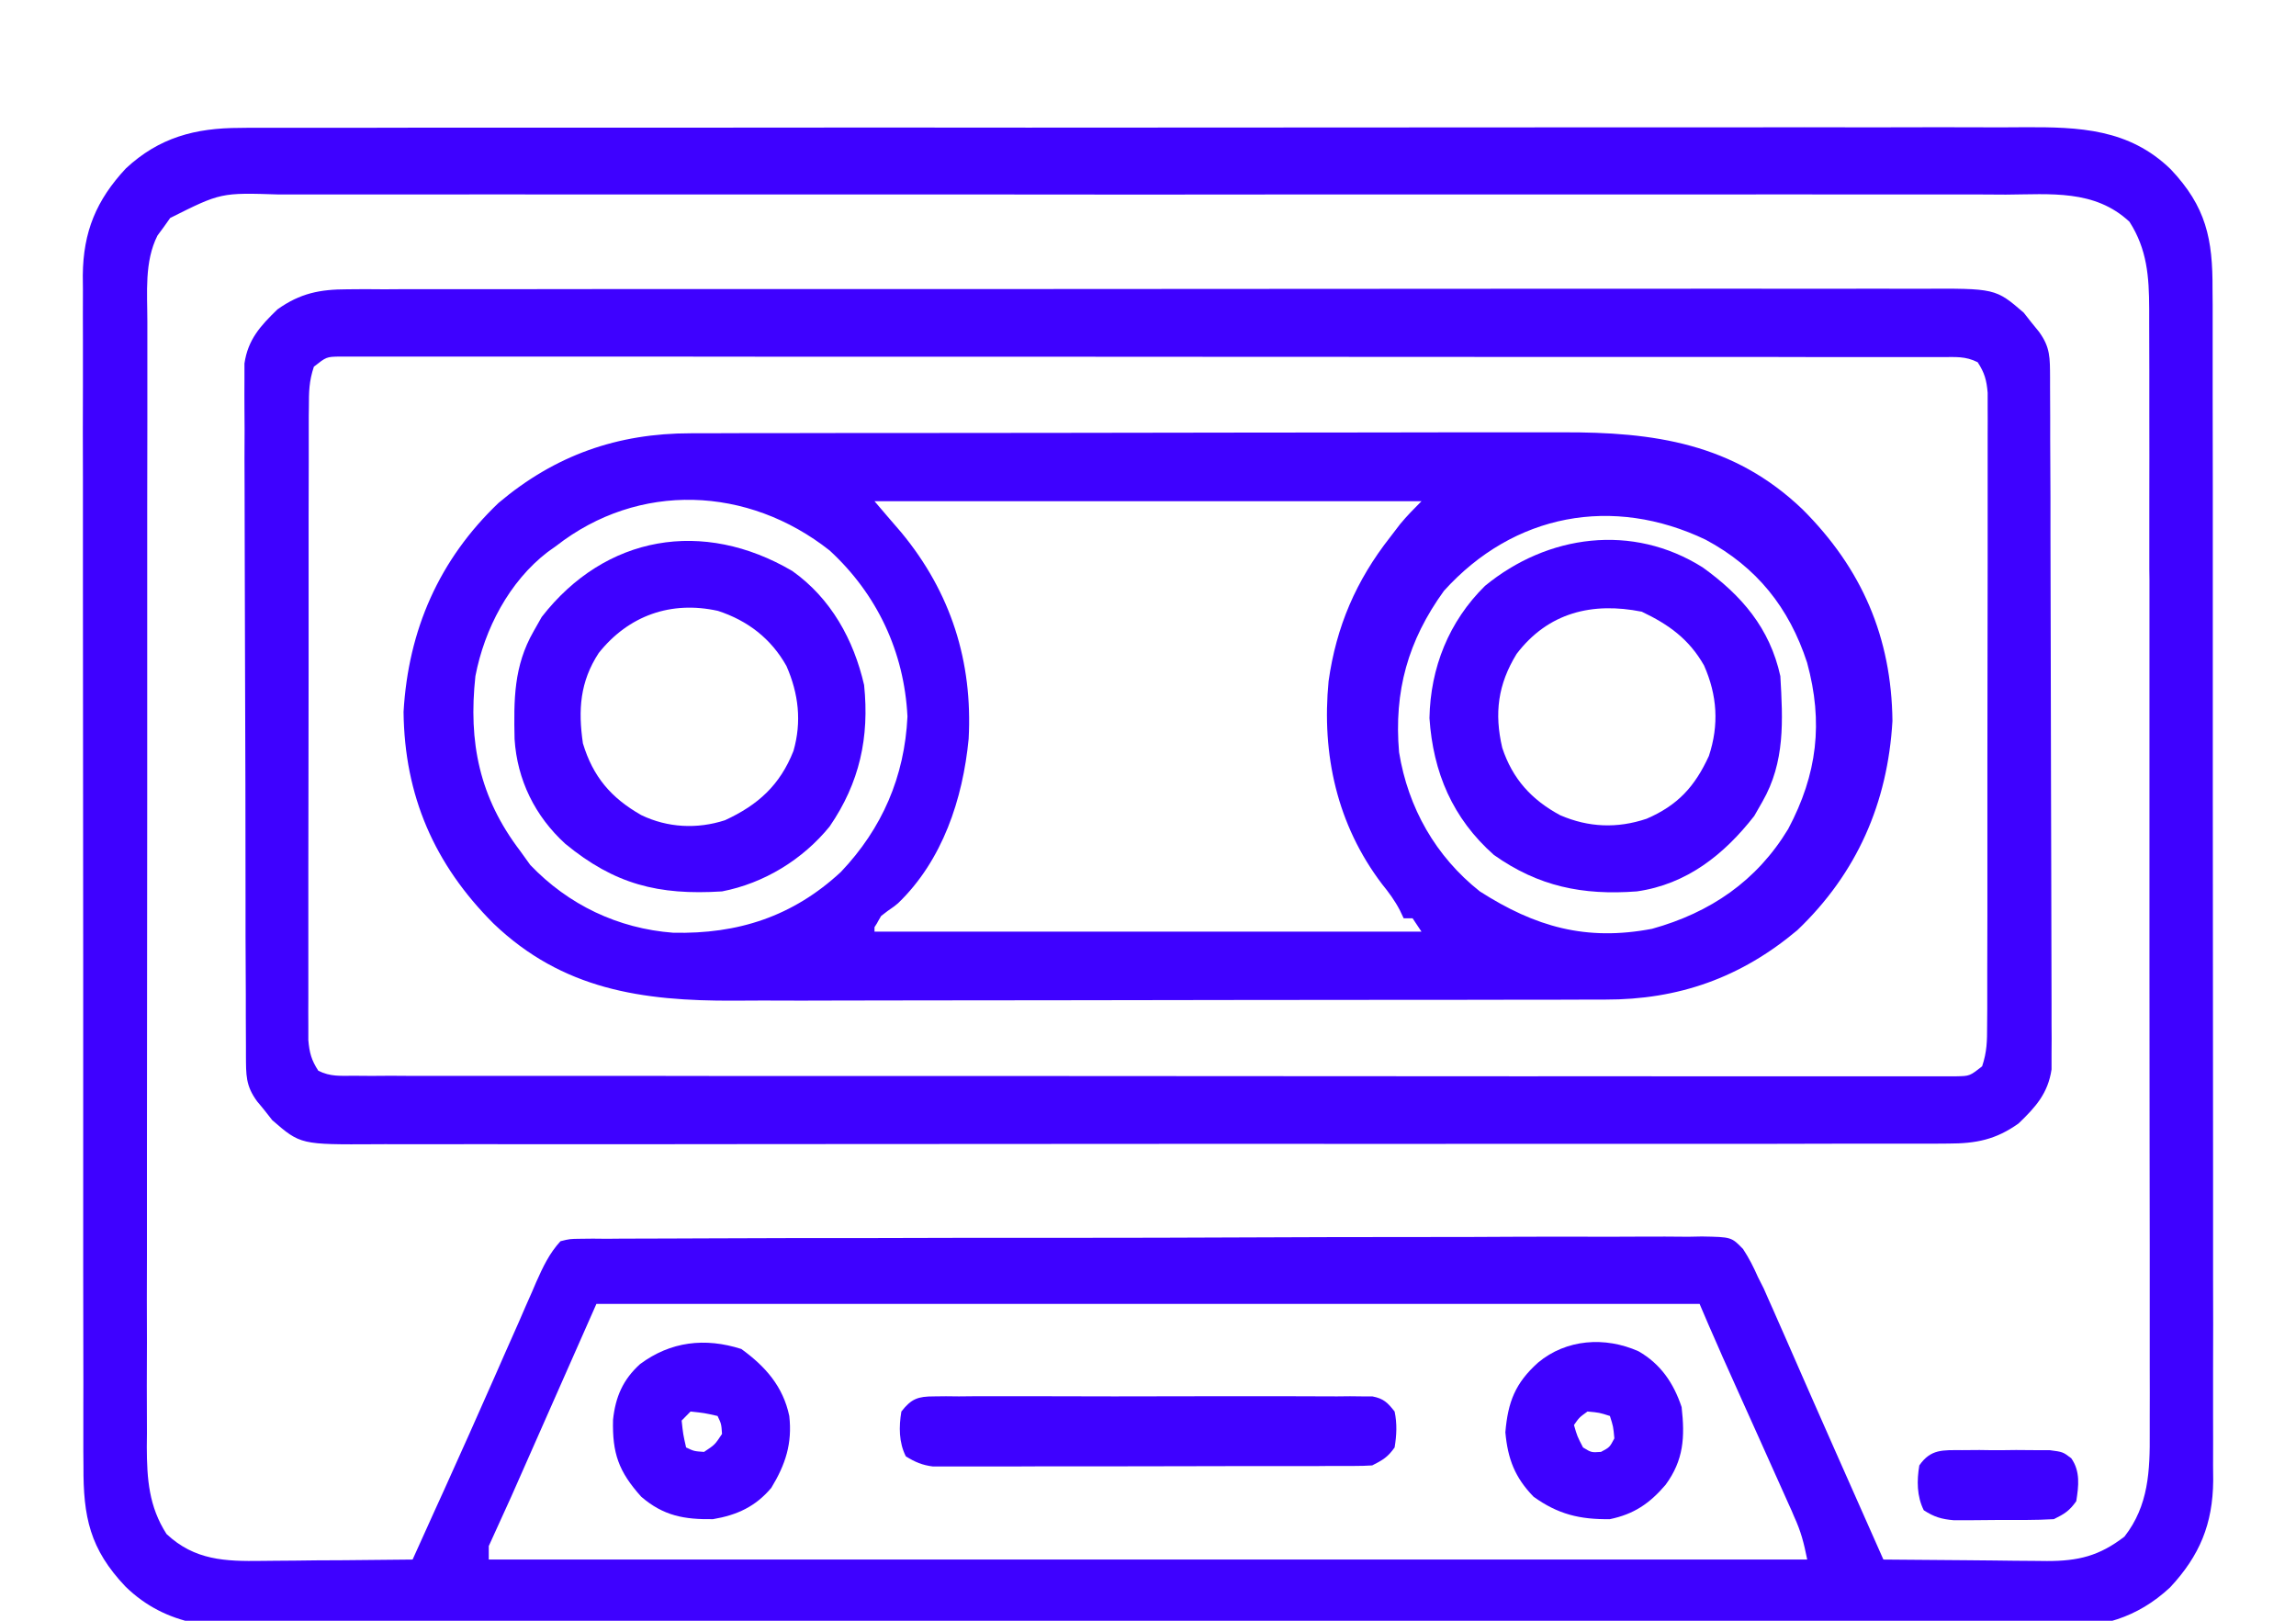 <svg width="17" height="12" viewBox="0 0 17 12" fill="none" xmlns="http://www.w3.org/2000/svg">
<g clip-path="url(#clip0_385_230)">
<path d="M1.777 0.947C1.813 0.947 1.813 0.947 1.849 0.946C1.928 0.946 2.007 0.946 2.087 0.946C2.144 0.946 2.202 0.946 2.259 0.946C2.417 0.946 2.575 0.946 2.732 0.946C2.903 0.946 3.073 0.946 3.243 0.945C3.576 0.945 3.91 0.945 4.243 0.945C4.514 0.945 4.785 0.945 5.056 0.945C5.095 0.945 5.134 0.945 5.173 0.945C5.252 0.945 5.33 0.945 5.408 0.945C6.143 0.944 6.878 0.944 7.613 0.945C8.285 0.945 8.957 0.944 9.63 0.944C10.32 0.943 11.01 0.943 11.7 0.943C12.088 0.943 12.476 0.943 12.863 0.943C13.193 0.942 13.523 0.942 13.853 0.943C14.021 0.943 14.189 0.943 14.358 0.942C14.512 0.942 14.666 0.942 14.82 0.943C14.876 0.943 14.931 0.943 14.987 0.942C15.395 0.94 15.763 0.953 16.072 1.253C16.335 1.531 16.384 1.769 16.382 2.142C16.382 2.201 16.382 2.201 16.383 2.26C16.383 2.367 16.383 2.474 16.383 2.581C16.383 2.697 16.383 2.813 16.383 2.928C16.384 3.155 16.384 3.381 16.384 3.608C16.384 3.792 16.384 3.976 16.384 4.16C16.384 4.187 16.384 4.213 16.384 4.24C16.384 4.293 16.384 4.346 16.384 4.4C16.384 4.899 16.384 5.399 16.384 5.898C16.384 6.355 16.384 6.812 16.385 7.268C16.386 7.737 16.386 8.207 16.386 8.676C16.386 8.939 16.386 9.203 16.386 9.466C16.387 9.69 16.387 9.914 16.386 10.138C16.386 10.253 16.386 10.367 16.386 10.481C16.387 10.605 16.386 10.729 16.386 10.853C16.386 10.889 16.386 10.925 16.387 10.962C16.384 11.284 16.287 11.518 16.068 11.753C15.822 11.982 15.554 12.053 15.223 12.053C15.199 12.053 15.176 12.054 15.151 12.054C15.072 12.054 14.993 12.054 14.914 12.054C14.856 12.054 14.799 12.054 14.741 12.054C14.583 12.054 14.425 12.054 14.268 12.054C14.098 12.054 13.927 12.054 13.757 12.055C13.424 12.055 13.09 12.055 12.757 12.055C12.486 12.055 12.215 12.055 11.944 12.055C11.905 12.055 11.867 12.055 11.827 12.055C11.748 12.055 11.67 12.055 11.592 12.055C10.857 12.056 10.122 12.056 9.387 12.055C8.715 12.055 8.043 12.056 7.37 12.056C6.68 12.057 5.99 12.057 5.3 12.057C4.912 12.057 4.524 12.057 4.137 12.057C3.807 12.058 3.477 12.058 3.147 12.058C2.979 12.057 2.811 12.057 2.642 12.058C2.488 12.058 2.334 12.058 2.18 12.057C2.124 12.057 2.069 12.057 2.013 12.058C1.605 12.06 1.237 12.047 0.929 11.747C0.665 11.469 0.616 11.231 0.618 10.858C0.618 10.819 0.618 10.78 0.617 10.74C0.617 10.633 0.617 10.526 0.617 10.419C0.618 10.303 0.617 10.187 0.617 10.072C0.616 9.845 0.616 9.619 0.616 9.392C0.616 9.208 0.616 9.024 0.616 8.84C0.616 8.814 0.616 8.787 0.616 8.76C0.616 8.707 0.616 8.654 0.616 8.6C0.616 8.101 0.616 7.601 0.616 7.102C0.616 6.645 0.616 6.189 0.615 5.732C0.614 5.263 0.614 4.793 0.614 4.324C0.614 4.061 0.614 3.797 0.614 3.534C0.613 3.31 0.613 3.086 0.614 2.862C0.614 2.747 0.614 2.633 0.614 2.519C0.613 2.395 0.614 2.271 0.614 2.147C0.614 2.111 0.614 2.075 0.613 2.038C0.616 1.716 0.713 1.482 0.932 1.247C1.178 1.018 1.446 0.947 1.777 0.947ZM1.26 1.614C1.237 1.646 1.237 1.646 1.214 1.679C1.19 1.712 1.19 1.712 1.166 1.744C1.068 1.938 1.091 2.168 1.091 2.38C1.091 2.417 1.091 2.453 1.091 2.491C1.091 2.614 1.091 2.736 1.091 2.859C1.091 2.947 1.091 3.035 1.091 3.123C1.09 3.337 1.09 3.551 1.09 3.765C1.09 3.939 1.09 4.113 1.09 4.287C1.09 4.781 1.09 5.274 1.09 5.768C1.09 5.794 1.09 5.821 1.09 5.848C1.09 5.875 1.09 5.902 1.09 5.929C1.09 6.361 1.089 6.792 1.089 7.224C1.088 7.667 1.088 8.11 1.088 8.554C1.088 8.803 1.088 9.051 1.088 9.3C1.087 9.512 1.087 9.724 1.088 9.936C1.088 10.044 1.088 10.152 1.087 10.26C1.087 10.377 1.087 10.494 1.088 10.611C1.087 10.646 1.087 10.68 1.087 10.714C1.088 10.951 1.102 11.154 1.233 11.358C1.441 11.553 1.668 11.561 1.939 11.557C1.987 11.556 1.987 11.556 2.036 11.556C2.138 11.556 2.239 11.554 2.341 11.553C2.41 11.553 2.479 11.552 2.548 11.552C2.717 11.551 2.886 11.549 3.055 11.547C3.111 11.423 3.167 11.299 3.223 11.175C3.244 11.13 3.264 11.084 3.285 11.039C3.413 10.756 3.54 10.472 3.665 10.188C3.689 10.133 3.713 10.079 3.737 10.024C3.773 9.944 3.808 9.864 3.843 9.785C3.875 9.71 3.908 9.635 3.941 9.561C3.951 9.538 3.96 9.516 3.97 9.493C4.02 9.381 4.067 9.28 4.15 9.19C4.218 9.173 4.218 9.173 4.298 9.172C4.328 9.172 4.359 9.172 4.39 9.171C4.424 9.171 4.457 9.172 4.492 9.172C4.527 9.171 4.563 9.171 4.599 9.171C4.719 9.17 4.838 9.17 4.958 9.17C5.043 9.17 5.129 9.169 5.214 9.169C5.422 9.168 5.631 9.167 5.839 9.167C6.008 9.167 6.178 9.167 6.347 9.167C6.827 9.165 7.307 9.165 7.787 9.165C7.813 9.165 7.839 9.165 7.866 9.165C7.904 9.165 7.904 9.165 7.944 9.165C8.364 9.165 8.784 9.164 9.204 9.162C9.635 9.16 10.066 9.159 10.498 9.159C10.74 9.159 10.982 9.159 11.224 9.157C11.452 9.156 11.679 9.156 11.907 9.157C11.991 9.157 12.074 9.157 12.158 9.156C12.272 9.155 12.386 9.156 12.5 9.157C12.533 9.156 12.567 9.155 12.601 9.155C12.82 9.159 12.82 9.159 12.906 9.248C12.95 9.315 12.984 9.382 13.016 9.455C13.03 9.483 13.044 9.511 13.059 9.54C13.075 9.576 13.075 9.576 13.091 9.613C13.104 9.641 13.116 9.669 13.129 9.698C13.142 9.727 13.155 9.757 13.168 9.787C13.189 9.834 13.189 9.834 13.21 9.882C13.254 9.982 13.298 10.082 13.341 10.181C13.37 10.247 13.399 10.313 13.428 10.379C13.485 10.507 13.542 10.636 13.598 10.764C13.713 11.025 13.829 11.286 13.945 11.547C14.149 11.549 14.353 11.551 14.557 11.552C14.626 11.553 14.695 11.554 14.765 11.554C14.864 11.556 14.964 11.556 15.064 11.557C15.11 11.557 15.11 11.557 15.157 11.558C15.388 11.558 15.543 11.521 15.73 11.377C15.909 11.148 15.919 10.889 15.917 10.608C15.917 10.571 15.917 10.535 15.917 10.497C15.918 10.374 15.917 10.252 15.917 10.13C15.917 10.042 15.917 9.954 15.917 9.866C15.917 9.652 15.917 9.439 15.917 9.225C15.916 8.976 15.916 8.727 15.916 8.478C15.916 8.033 15.916 7.589 15.915 7.144C15.915 6.713 15.915 6.282 15.915 5.851C15.915 5.382 15.915 4.912 15.915 4.442C15.915 4.392 15.915 4.342 15.915 4.292C15.915 4.267 15.915 4.243 15.914 4.217C15.914 4.044 15.914 3.87 15.914 3.697C15.915 3.485 15.914 3.274 15.914 3.062C15.914 2.955 15.914 2.847 15.914 2.739C15.914 2.622 15.913 2.505 15.913 2.388C15.913 2.354 15.913 2.32 15.913 2.285C15.912 2.049 15.898 1.846 15.767 1.642C15.509 1.401 15.181 1.439 14.852 1.441C14.795 1.44 14.738 1.44 14.681 1.44C14.524 1.44 14.368 1.44 14.212 1.44C14.043 1.44 13.874 1.44 13.705 1.44C13.375 1.439 13.044 1.439 12.714 1.44C12.445 1.44 12.177 1.44 11.908 1.44C11.87 1.44 11.832 1.44 11.792 1.44C11.715 1.44 11.637 1.44 11.559 1.44C10.831 1.439 10.103 1.44 9.375 1.44C8.75 1.441 8.125 1.441 7.501 1.44C6.775 1.44 6.05 1.439 5.324 1.44C5.247 1.44 5.169 1.44 5.092 1.44C5.054 1.44 5.016 1.44 4.977 1.44C4.708 1.44 4.44 1.44 4.172 1.44C3.845 1.439 3.518 1.439 3.191 1.44C3.024 1.44 2.857 1.44 2.691 1.44C2.538 1.44 2.385 1.44 2.233 1.44C2.177 1.44 2.122 1.44 2.067 1.44C1.635 1.426 1.635 1.426 1.26 1.614ZM4.416 9.654C4.208 10.126 4 10.597 3.785 11.082C3.73 11.203 3.676 11.323 3.619 11.447C3.619 11.48 3.619 11.513 3.619 11.547C6.841 11.547 10.062 11.547 13.381 11.547C13.356 11.423 13.335 11.34 13.284 11.229C13.272 11.199 13.259 11.17 13.245 11.14C13.231 11.109 13.217 11.078 13.203 11.046C13.188 11.014 13.174 10.981 13.159 10.948C13.113 10.845 13.066 10.741 13.02 10.638C12.974 10.535 12.928 10.432 12.881 10.329C12.853 10.265 12.824 10.201 12.795 10.137C12.782 10.107 12.769 10.078 12.755 10.048C12.738 10.009 12.738 10.009 12.721 9.97C12.674 9.865 12.629 9.76 12.584 9.654C9.889 9.654 7.193 9.654 4.416 9.654Z" fill="#3E01FF"/>
<path d="M2.573 2.142C2.638 2.142 2.638 2.142 2.703 2.141C2.751 2.141 2.799 2.142 2.846 2.142C2.897 2.142 2.947 2.141 2.998 2.141C3.137 2.141 3.276 2.141 3.415 2.141C3.565 2.141 3.715 2.141 3.865 2.141C4.159 2.14 4.453 2.14 4.747 2.14C4.986 2.14 5.225 2.14 5.464 2.14C5.515 2.14 5.515 2.14 5.567 2.14C5.636 2.14 5.705 2.14 5.774 2.14C6.422 2.14 7.07 2.14 7.717 2.14C8.31 2.14 8.903 2.14 9.495 2.139C10.104 2.138 10.712 2.138 11.321 2.138C11.662 2.138 12.004 2.138 12.345 2.138C12.636 2.137 12.927 2.137 13.218 2.138C13.366 2.138 13.515 2.138 13.663 2.138C13.799 2.137 13.935 2.137 14.071 2.138C14.12 2.138 14.169 2.138 14.218 2.138C14.775 2.135 14.775 2.135 14.984 2.315C15.002 2.338 15.02 2.361 15.039 2.385C15.058 2.408 15.076 2.431 15.096 2.455C15.182 2.572 15.178 2.651 15.179 2.795C15.179 2.818 15.179 2.84 15.179 2.863C15.18 2.937 15.18 3.012 15.18 3.086C15.18 3.14 15.18 3.193 15.18 3.246C15.181 3.391 15.181 3.537 15.182 3.682C15.182 3.772 15.182 3.863 15.182 3.954C15.183 4.237 15.183 4.521 15.184 4.805C15.184 5.132 15.185 5.46 15.186 5.787C15.187 6.04 15.188 6.293 15.188 6.546C15.188 6.697 15.188 6.849 15.189 7C15.19 7.142 15.19 7.284 15.19 7.427C15.19 7.479 15.19 7.531 15.19 7.583C15.191 7.654 15.191 7.726 15.19 7.797C15.19 7.837 15.19 7.877 15.19 7.918C15.164 8.095 15.072 8.197 14.946 8.318C14.778 8.438 14.631 8.467 14.427 8.467C14.384 8.468 14.341 8.468 14.297 8.468C14.249 8.468 14.202 8.468 14.154 8.468C14.103 8.468 14.053 8.468 14.002 8.468C13.863 8.468 13.724 8.468 13.585 8.468C13.435 8.468 13.285 8.468 13.135 8.469C12.841 8.469 12.547 8.469 12.253 8.469C12.014 8.469 11.775 8.469 11.536 8.469C11.485 8.469 11.485 8.469 11.433 8.469C11.364 8.469 11.295 8.469 11.226 8.469C10.578 8.47 9.93 8.47 9.283 8.469C8.69 8.469 8.097 8.47 7.505 8.47C6.896 8.471 6.288 8.471 5.679 8.471C5.338 8.471 4.996 8.471 4.655 8.472C4.364 8.472 4.073 8.472 3.782 8.472C3.634 8.471 3.485 8.471 3.337 8.472C3.201 8.472 3.065 8.472 2.929 8.472C2.88 8.471 2.831 8.472 2.782 8.472C2.225 8.475 2.225 8.475 2.016 8.294C1.998 8.271 1.98 8.248 1.961 8.224C1.942 8.201 1.924 8.178 1.904 8.155C1.818 8.038 1.822 7.959 1.821 7.814C1.821 7.792 1.821 7.77 1.821 7.747C1.821 7.672 1.82 7.598 1.82 7.523C1.82 7.47 1.82 7.416 1.82 7.363C1.819 7.218 1.819 7.073 1.818 6.928C1.818 6.837 1.818 6.746 1.818 6.656C1.817 6.372 1.817 6.088 1.817 5.805C1.816 5.477 1.815 5.15 1.814 4.822C1.813 4.569 1.812 4.316 1.812 4.063C1.812 3.912 1.812 3.761 1.811 3.609C1.81 3.467 1.81 3.325 1.811 3.183C1.811 3.131 1.81 3.078 1.81 3.026C1.809 2.955 1.81 2.884 1.81 2.812C1.81 2.772 1.81 2.732 1.81 2.691C1.836 2.514 1.928 2.413 2.054 2.291C2.222 2.171 2.369 2.142 2.573 2.142ZM2.324 2.715C2.288 2.823 2.287 2.901 2.287 3.015C2.286 3.056 2.286 3.098 2.286 3.141C2.286 3.188 2.286 3.234 2.286 3.281C2.286 3.33 2.286 3.379 2.286 3.427C2.286 3.56 2.286 3.693 2.285 3.826C2.285 3.937 2.285 4.047 2.285 4.158C2.285 4.42 2.285 4.681 2.285 4.943C2.285 5.212 2.285 5.482 2.284 5.752C2.284 5.983 2.283 6.215 2.283 6.447C2.283 6.585 2.283 6.723 2.283 6.862C2.283 6.992 2.283 7.122 2.283 7.252C2.283 7.3 2.283 7.347 2.283 7.395C2.282 7.46 2.283 7.525 2.283 7.591C2.283 7.627 2.283 7.663 2.283 7.701C2.291 7.795 2.306 7.85 2.357 7.928C2.448 7.973 2.52 7.965 2.622 7.965C2.685 7.965 2.685 7.965 2.75 7.966C2.798 7.965 2.845 7.965 2.893 7.965C2.943 7.965 2.993 7.965 3.043 7.966C3.181 7.966 3.319 7.966 3.458 7.966C3.606 7.966 3.755 7.966 3.904 7.966C4.196 7.966 4.488 7.966 4.78 7.966C5.017 7.966 5.254 7.967 5.491 7.967C6.162 7.967 6.834 7.967 7.506 7.967C7.56 7.967 7.56 7.967 7.615 7.967C7.652 7.967 7.688 7.967 7.725 7.967C8.314 7.967 8.902 7.967 9.49 7.968C10.093 7.968 10.697 7.969 11.3 7.969C11.639 7.968 11.978 7.969 12.317 7.969C12.606 7.969 12.894 7.969 13.183 7.969C13.33 7.969 13.478 7.969 13.625 7.969C13.76 7.97 13.894 7.969 14.029 7.969C14.078 7.969 14.127 7.969 14.176 7.969C14.242 7.97 14.308 7.969 14.374 7.969C14.411 7.969 14.448 7.969 14.486 7.969C14.584 7.967 14.584 7.967 14.676 7.895C14.712 7.787 14.713 7.708 14.713 7.595C14.714 7.553 14.714 7.511 14.714 7.468C14.714 7.421 14.714 7.375 14.714 7.329C14.714 7.28 14.714 7.231 14.714 7.182C14.714 7.049 14.714 6.916 14.715 6.783C14.715 6.673 14.715 6.562 14.715 6.451C14.715 6.19 14.715 5.928 14.715 5.667C14.715 5.397 14.716 5.127 14.716 4.857C14.716 4.626 14.717 4.394 14.717 4.163C14.717 4.024 14.717 3.886 14.717 3.748C14.717 3.618 14.717 3.488 14.717 3.358C14.717 3.31 14.717 3.262 14.717 3.214C14.718 3.149 14.717 3.084 14.717 3.019C14.717 2.982 14.717 2.946 14.717 2.908C14.709 2.814 14.694 2.76 14.643 2.682C14.552 2.636 14.48 2.644 14.379 2.644C14.315 2.644 14.315 2.644 14.25 2.644C14.203 2.644 14.155 2.644 14.107 2.644C14.057 2.644 14.007 2.644 13.957 2.644C13.819 2.644 13.681 2.644 13.543 2.644C13.394 2.644 13.245 2.643 13.096 2.643C12.804 2.643 12.512 2.643 12.22 2.643C11.983 2.643 11.746 2.643 11.509 2.643C10.838 2.642 10.166 2.642 9.494 2.642C9.44 2.642 9.44 2.642 9.385 2.642C9.348 2.642 9.312 2.642 9.275 2.642C8.686 2.642 8.098 2.642 7.51 2.641C6.907 2.641 6.303 2.641 5.7 2.641C5.361 2.641 5.022 2.641 4.683 2.64C4.394 2.64 4.106 2.64 3.817 2.64C3.67 2.64 3.522 2.64 3.375 2.64C3.24 2.64 3.106 2.64 2.971 2.64C2.922 2.64 2.873 2.64 2.824 2.64C2.758 2.64 2.692 2.64 2.626 2.64C2.589 2.64 2.552 2.64 2.514 2.64C2.417 2.642 2.417 2.642 2.324 2.715Z" fill="#3E01FF"/>
<path d="M5.115 3.208C5.16 3.208 5.16 3.208 5.206 3.208C5.306 3.208 5.407 3.208 5.507 3.207C5.579 3.207 5.651 3.207 5.723 3.207C5.918 3.207 6.113 3.206 6.309 3.206C6.431 3.206 6.553 3.206 6.675 3.206C7.058 3.205 7.441 3.205 7.823 3.205C8.264 3.205 8.705 3.204 9.146 3.203C9.487 3.202 9.829 3.202 10.17 3.202C10.374 3.202 10.577 3.202 10.781 3.201C10.973 3.201 11.164 3.201 11.356 3.201C11.426 3.201 11.496 3.201 11.566 3.201C12.246 3.198 12.835 3.282 13.346 3.771C13.786 4.21 14.005 4.718 14.012 5.338C13.977 5.945 13.749 6.466 13.308 6.887C12.888 7.24 12.427 7.402 11.885 7.401C11.855 7.401 11.825 7.401 11.794 7.401C11.694 7.402 11.593 7.402 11.493 7.402C11.421 7.402 11.349 7.402 11.277 7.402C11.082 7.403 10.886 7.403 10.691 7.403C10.569 7.403 10.447 7.403 10.325 7.403C9.942 7.404 9.559 7.404 9.177 7.404C8.736 7.405 8.295 7.405 7.854 7.406C7.513 7.407 7.171 7.407 6.83 7.407C6.626 7.407 6.423 7.407 6.219 7.408C6.027 7.409 5.836 7.409 5.644 7.408C5.574 7.408 5.504 7.408 5.434 7.409C4.753 7.412 4.165 7.327 3.654 6.838C3.215 6.399 2.995 5.891 2.988 5.271C3.023 4.664 3.251 4.143 3.692 3.723C4.112 3.369 4.573 3.208 5.115 3.208ZM4.117 4.043C4.097 4.058 4.076 4.072 4.055 4.087C3.77 4.306 3.587 4.657 3.52 5.006C3.467 5.495 3.549 5.904 3.852 6.301C3.876 6.335 3.901 6.369 3.926 6.404C4.209 6.7 4.576 6.875 4.984 6.906C5.464 6.917 5.87 6.786 6.226 6.456C6.531 6.135 6.698 5.751 6.719 5.305C6.695 4.826 6.494 4.399 6.143 4.076C5.539 3.599 4.73 3.564 4.117 4.043ZM6.475 3.711C6.54 3.788 6.606 3.864 6.674 3.943C7.041 4.387 7.203 4.899 7.172 5.471C7.129 5.916 6.979 6.37 6.65 6.687C6.6 6.73 6.607 6.716 6.524 6.782C6.475 6.865 6.508 6.815 6.475 6.865C6.475 6.876 6.475 6.887 6.475 6.898C7.811 6.898 9.148 6.898 10.525 6.898C10.504 6.866 10.482 6.833 10.459 6.799C10.437 6.799 10.415 6.799 10.393 6.799C10.383 6.779 10.374 6.76 10.365 6.74C10.327 6.667 10.284 6.609 10.233 6.546C9.899 6.106 9.785 5.586 9.837 5.044C9.894 4.638 10.041 4.298 10.293 3.977C10.318 3.944 10.342 3.912 10.368 3.879C10.417 3.82 10.471 3.765 10.525 3.711C9.189 3.711 7.852 3.711 6.475 3.711ZM10.691 4.375C10.425 4.743 10.32 5.118 10.359 5.57C10.426 5.982 10.63 6.341 10.957 6.6C11.368 6.863 11.744 6.97 12.232 6.877C12.664 6.757 13.007 6.523 13.24 6.138C13.456 5.731 13.501 5.349 13.38 4.906C13.247 4.499 13.008 4.199 12.629 3.996C11.943 3.668 11.209 3.801 10.691 4.375Z" fill="#3E01FF"/>
<path d="M5.867 4.228C6.153 4.431 6.321 4.737 6.398 5.072C6.438 5.459 6.365 5.795 6.143 6.119C5.944 6.364 5.657 6.54 5.346 6.6C4.874 6.63 4.55 6.547 4.186 6.248C3.961 6.043 3.829 5.774 3.81 5.472C3.804 5.181 3.803 4.932 3.951 4.674C3.971 4.639 3.991 4.604 4.011 4.568C4.483 3.961 5.207 3.84 5.867 4.228ZM4.433 4.835C4.294 5.048 4.28 5.256 4.316 5.504C4.391 5.752 4.525 5.908 4.748 6.035C4.943 6.129 5.162 6.14 5.368 6.073C5.613 5.96 5.775 5.813 5.875 5.56C5.937 5.344 5.913 5.136 5.823 4.931C5.709 4.728 5.536 4.595 5.316 4.523C4.969 4.446 4.654 4.557 4.433 4.835Z" fill="#3E01FF"/>
<path d="M12.607 4.201C12.895 4.408 13.104 4.65 13.182 5.006C13.201 5.334 13.218 5.642 13.049 5.936C13.029 5.97 13.009 6.005 12.989 6.041C12.767 6.326 12.489 6.548 12.119 6.6C11.719 6.63 11.391 6.564 11.061 6.33C10.755 6.059 10.611 5.719 10.584 5.317C10.591 4.944 10.728 4.601 10.995 4.338C11.459 3.957 12.087 3.873 12.607 4.201ZM11.229 4.842C11.091 5.067 11.063 5.281 11.123 5.537C11.199 5.767 11.34 5.922 11.552 6.036C11.763 6.127 11.974 6.135 12.192 6.062C12.423 5.962 12.549 5.824 12.653 5.597C12.729 5.367 12.715 5.148 12.617 4.927C12.506 4.732 12.356 4.624 12.156 4.529C11.791 4.456 11.463 4.534 11.229 4.842Z" fill="#3E01FF"/>
<path d="M6.916 10.339C6.959 10.338 6.959 10.338 7.004 10.338C7.052 10.338 7.052 10.338 7.1 10.339C7.15 10.338 7.15 10.338 7.202 10.338C7.313 10.338 7.424 10.338 7.535 10.338C7.612 10.338 7.689 10.338 7.766 10.338C7.928 10.338 8.089 10.338 8.251 10.339C8.458 10.339 8.666 10.339 8.873 10.338C9.032 10.338 9.191 10.338 9.35 10.338C9.427 10.338 9.503 10.338 9.58 10.338C9.686 10.338 9.793 10.338 9.9 10.339C9.932 10.338 9.963 10.338 9.996 10.338C10.025 10.338 10.054 10.339 10.084 10.339C10.122 10.339 10.122 10.339 10.161 10.339C10.245 10.355 10.274 10.385 10.326 10.451C10.345 10.541 10.341 10.626 10.326 10.717C10.275 10.789 10.239 10.81 10.16 10.85C10.116 10.853 10.071 10.854 10.027 10.854C9.985 10.854 9.985 10.854 9.943 10.854C9.897 10.854 9.897 10.854 9.85 10.854C9.802 10.855 9.802 10.855 9.752 10.855C9.646 10.855 9.539 10.855 9.432 10.855C9.358 10.855 9.284 10.855 9.21 10.855C9.055 10.856 8.899 10.856 8.744 10.856C8.545 10.856 8.345 10.856 8.146 10.857C7.993 10.857 7.84 10.857 7.687 10.857C7.614 10.857 7.54 10.857 7.467 10.858C7.364 10.858 7.261 10.858 7.159 10.858C7.113 10.858 7.113 10.858 7.066 10.858C7.038 10.858 7.01 10.858 6.981 10.858C6.945 10.858 6.945 10.858 6.908 10.858C6.828 10.848 6.775 10.825 6.707 10.783C6.655 10.68 6.655 10.564 6.674 10.451C6.748 10.356 6.797 10.339 6.916 10.339Z" fill="#3E01FF"/>
<path d="M12.132 10.005C12.296 10.099 12.392 10.241 12.451 10.418C12.476 10.641 12.467 10.81 12.332 10.994C12.214 11.132 12.098 11.211 11.92 11.248C11.697 11.251 11.536 11.212 11.355 11.082C11.216 10.939 11.164 10.802 11.146 10.605C11.165 10.38 11.219 10.24 11.389 10.088C11.597 9.915 11.883 9.894 12.132 10.005ZM11.754 10.451C11.693 10.495 11.693 10.495 11.654 10.551C11.678 10.634 11.678 10.634 11.721 10.717C11.783 10.755 11.783 10.755 11.854 10.75C11.918 10.716 11.918 10.716 11.953 10.65C11.945 10.562 11.945 10.562 11.92 10.484C11.842 10.459 11.842 10.459 11.754 10.451Z" fill="#3E01FF"/>
<path d="M5.489 9.988C5.667 10.117 5.798 10.265 5.844 10.484C5.867 10.688 5.816 10.843 5.711 11.016C5.594 11.155 5.457 11.218 5.279 11.248C5.067 11.251 4.913 11.224 4.748 11.082C4.58 10.895 4.533 10.76 4.539 10.512C4.557 10.343 4.612 10.215 4.739 10.1C4.965 9.932 5.22 9.902 5.489 9.988ZM5.113 10.451C5.091 10.473 5.069 10.495 5.047 10.518C5.058 10.62 5.058 10.62 5.08 10.717C5.139 10.745 5.139 10.745 5.213 10.75C5.293 10.697 5.293 10.697 5.346 10.617C5.341 10.543 5.341 10.543 5.313 10.484C5.216 10.462 5.216 10.462 5.113 10.451Z" fill="#3E01FF"/>
<path d="M14.527 10.737C14.57 10.737 14.613 10.736 14.657 10.736C14.679 10.736 14.701 10.737 14.724 10.737C14.792 10.738 14.86 10.737 14.927 10.736C14.97 10.736 15.013 10.737 15.057 10.737C15.096 10.737 15.135 10.737 15.175 10.737C15.274 10.75 15.274 10.75 15.336 10.797C15.404 10.894 15.391 11.002 15.373 11.115C15.322 11.187 15.286 11.209 15.207 11.248C15.07 11.256 14.933 11.254 14.796 11.254C14.758 11.255 14.72 11.255 14.681 11.255C14.644 11.255 14.607 11.256 14.569 11.256C14.536 11.256 14.502 11.256 14.467 11.256C14.375 11.248 14.321 11.232 14.244 11.182C14.192 11.078 14.192 10.962 14.211 10.85C14.296 10.727 14.386 10.737 14.527 10.737Z" fill="#3E01FF"/>
</g>
<defs>
<clipPath id="clip0_385_230">
<rect width="17" height="12" fill="white"/>
</clipPath>
</defs>
</svg>
